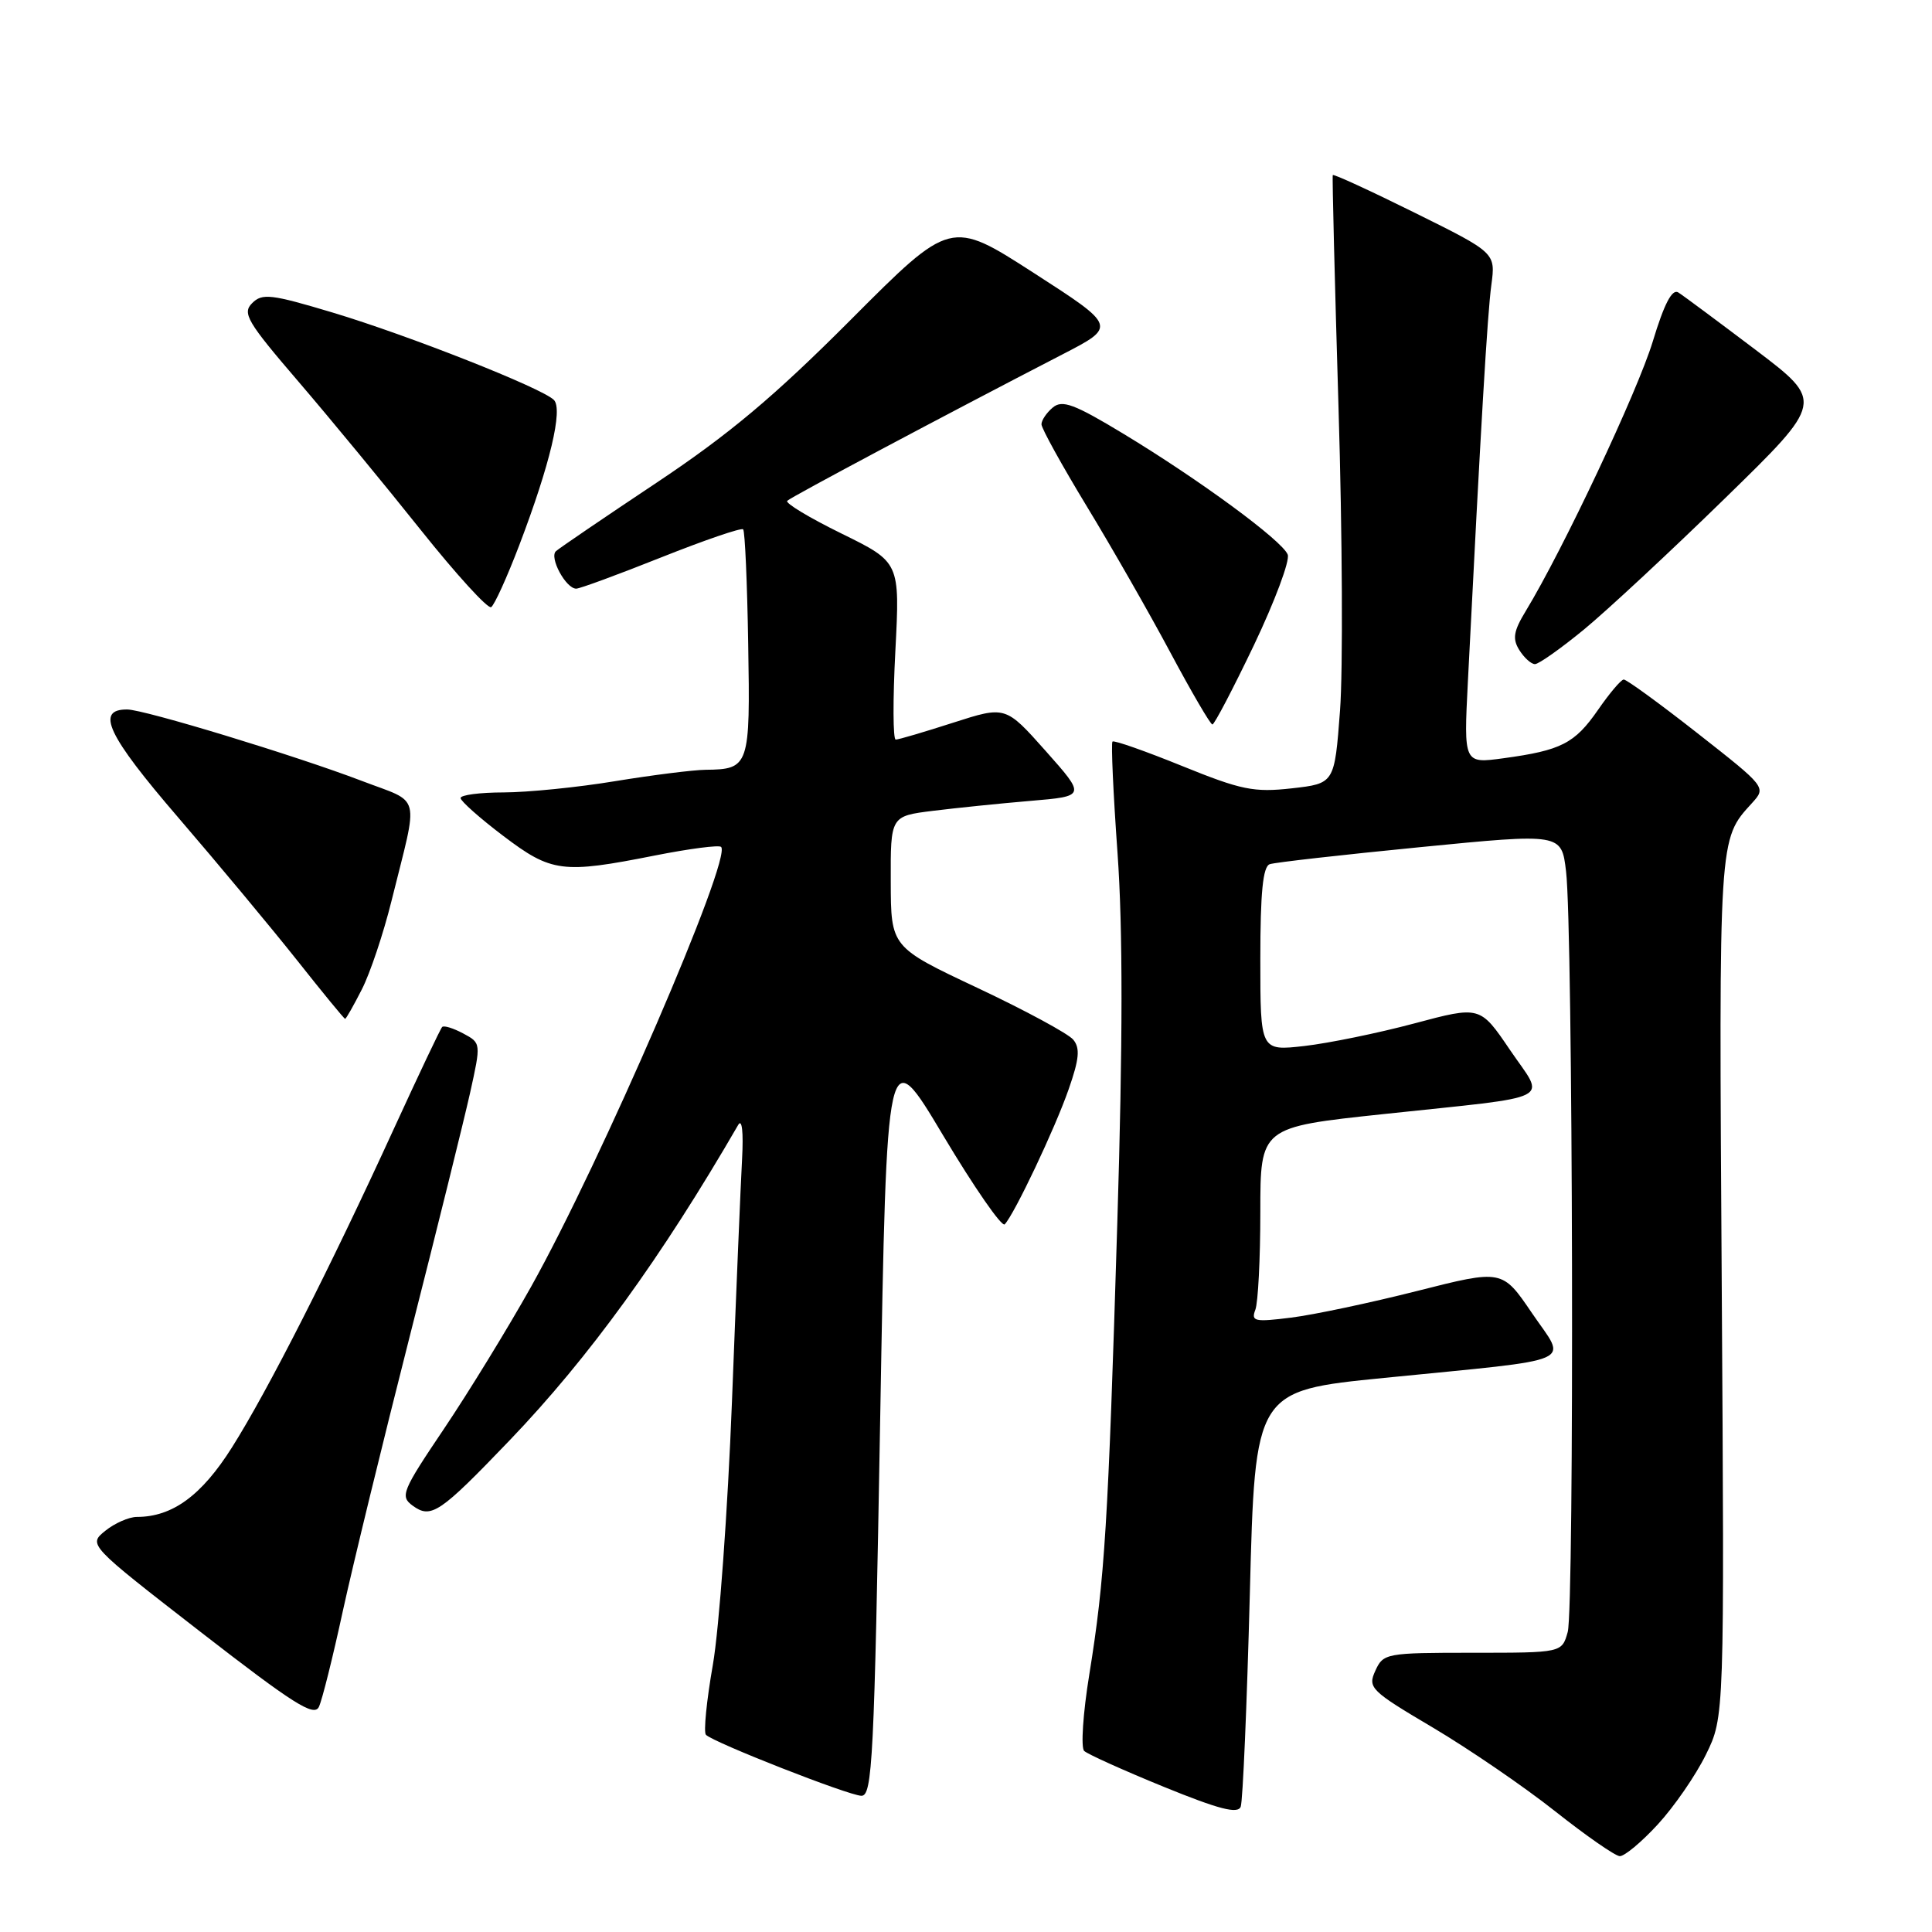 <?xml version="1.0" encoding="UTF-8" standalone="no"?>
<!DOCTYPE svg PUBLIC "-//W3C//DTD SVG 1.1//EN" "http://www.w3.org/Graphics/SVG/1.1/DTD/svg11.dtd" >
<svg xmlns="http://www.w3.org/2000/svg" xmlns:xlink="http://www.w3.org/1999/xlink" version="1.1" viewBox="0 0 256 256">
 <g >
 <path fill="currentColor"
d=" M 219.66 241.75 C 221.82 239.41 224.69 235.25 226.04 232.50 C 228.50 227.50 228.50 227.50 228.14 170.39 C 227.76 110.47 227.70 111.30 232.15 106.41 C 234.05 104.32 234.03 104.30 224.93 97.16 C 219.91 93.22 215.51 90.02 215.15 90.04 C 214.79 90.06 213.26 91.87 211.74 94.07 C 208.66 98.51 206.88 99.43 199.23 100.47 C 193.95 101.19 193.95 101.19 194.50 90.35 C 196.22 56.39 197.09 41.58 197.61 37.77 C 198.18 33.50 198.18 33.50 187.48 28.20 C 181.59 25.28 176.70 23.03 176.60 23.20 C 176.51 23.36 176.86 37.23 177.36 54.00 C 177.87 70.78 177.96 88.85 177.56 94.16 C 176.83 103.82 176.83 103.82 171.16 104.46 C 166.15 105.02 164.48 104.68 156.64 101.50 C 151.76 99.52 147.61 98.06 147.41 98.26 C 147.21 98.46 147.51 105.12 148.08 113.06 C 148.79 123.03 148.78 138.19 148.05 162.00 C 146.83 202.10 146.39 209.18 144.34 221.86 C 143.50 227.01 143.20 231.57 143.66 232.01 C 144.12 232.44 148.86 234.58 154.20 236.76 C 161.51 239.74 164.02 240.39 164.40 239.40 C 164.68 238.67 165.22 225.97 165.61 211.18 C 166.30 184.28 166.30 184.28 183.40 182.58 C 209.63 179.96 207.64 180.83 203.00 174.00 C 199.06 168.20 199.06 168.20 187.78 171.06 C 181.58 172.63 174.07 174.22 171.09 174.59 C 166.24 175.20 165.75 175.09 166.34 173.55 C 166.70 172.61 167.00 166.78 167.00 160.60 C 167.00 149.36 167.00 149.36 183.25 147.63 C 206.60 145.14 204.79 146.05 200.08 139.12 C 196.12 133.28 196.12 133.28 187.40 135.61 C 182.61 136.89 176.06 138.23 172.84 138.60 C 167.00 139.26 167.00 139.26 167.00 127.10 C 167.00 118.26 167.34 114.82 168.25 114.51 C 168.94 114.27 177.92 113.26 188.20 112.25 C 206.91 110.41 206.91 110.41 207.51 115.46 C 208.43 123.02 208.62 213.08 207.73 216.25 C 206.96 219.00 206.96 219.00 195.14 219.00 C 183.66 219.00 183.29 219.07 182.24 221.38 C 181.21 223.64 181.59 224.02 189.89 228.93 C 194.69 231.78 201.97 236.76 206.06 240.00 C 210.15 243.24 214.01 245.92 214.62 245.95 C 215.24 245.98 217.51 244.09 219.66 241.75 Z  M 116.63 187.97 C 117.50 137.93 117.50 137.93 124.97 150.45 C 129.08 157.33 132.75 162.63 133.13 162.23 C 134.42 160.87 139.80 149.52 141.60 144.34 C 143.01 140.32 143.14 138.88 142.21 137.76 C 141.56 136.97 135.86 133.89 129.54 130.91 C 118.05 125.50 118.05 125.50 118.03 116.82 C 118.00 108.14 118.00 108.14 123.61 107.44 C 126.69 107.06 132.51 106.46 136.55 106.12 C 143.88 105.50 143.88 105.50 138.56 99.51 C 133.24 93.53 133.24 93.53 126.30 95.76 C 122.48 96.99 119.06 98.00 118.69 98.00 C 118.32 98.00 118.30 92.71 118.64 86.25 C 119.25 74.50 119.25 74.50 111.51 70.70 C 107.25 68.61 104.01 66.66 104.31 66.36 C 104.82 65.85 125.13 55.04 140.74 46.98 C 147.97 43.25 147.97 43.25 136.97 36.16 C 125.98 29.08 125.98 29.08 112.74 42.36 C 102.58 52.55 96.59 57.57 87.00 63.96 C 80.12 68.54 74.13 72.62 73.67 73.03 C 72.74 73.85 74.98 78.00 76.35 78.00 C 76.83 78.00 81.91 76.13 87.63 73.85 C 93.36 71.57 98.23 69.90 98.47 70.14 C 98.71 70.37 99.01 77.22 99.14 85.35 C 99.42 101.54 99.28 101.94 93.50 102.00 C 91.85 102.02 86.45 102.70 81.50 103.51 C 76.55 104.33 69.91 104.99 66.75 105.00 C 63.59 105.00 61.01 105.34 61.03 105.75 C 61.05 106.16 63.58 108.41 66.67 110.75 C 73.08 115.61 74.51 115.79 86.77 113.36 C 91.33 112.46 95.28 111.94 95.55 112.22 C 97.03 113.69 79.61 154.00 70.37 170.50 C 67.29 176.00 62.09 184.48 58.82 189.34 C 53.27 197.58 52.99 198.27 54.67 199.50 C 57.12 201.29 58.25 200.53 67.55 190.83 C 78.04 179.88 87.62 166.66 97.82 149.05 C 98.32 148.18 98.52 150.01 98.33 153.55 C 98.15 156.82 97.54 171.29 96.99 185.69 C 96.43 200.10 95.29 215.80 94.46 220.58 C 93.62 225.36 93.21 229.54 93.54 229.87 C 94.56 230.90 112.41 237.90 114.13 237.95 C 115.60 238.00 115.84 233.18 116.63 187.97 Z  M 45.42 213.50 C 46.74 207.45 50.74 191.03 54.31 177.00 C 57.88 162.97 61.46 148.51 62.28 144.85 C 63.75 138.21 63.75 138.21 61.38 136.94 C 60.07 136.24 58.82 135.85 58.59 136.08 C 58.36 136.31 55.50 142.35 52.22 149.50 C 43.77 167.97 35.46 184.32 30.73 191.80 C 26.71 198.17 22.84 201.00 18.14 201.00 C 17.09 201.00 15.20 201.83 13.95 202.84 C 11.68 204.68 11.68 204.68 26.59 216.25 C 38.89 225.79 41.63 227.53 42.26 226.16 C 42.69 225.25 44.11 219.55 45.42 213.50 Z  M 47.94 131.11 C 49.04 128.97 50.81 123.68 51.88 119.36 C 55.50 104.76 55.95 106.54 47.88 103.45 C 39.21 100.14 19.12 94.02 16.86 94.01 C 12.61 93.98 14.22 97.41 23.62 108.33 C 28.90 114.47 35.99 122.99 39.37 127.25 C 42.74 131.51 45.60 135.00 45.73 135.00 C 45.86 135.00 46.85 133.25 47.94 131.11 Z  M 166.16 85.47 C 168.92 79.67 170.94 74.28 170.63 73.49 C 169.93 71.65 158.92 63.56 148.83 57.46 C 142.35 53.54 140.76 52.95 139.51 53.99 C 138.68 54.68 138.00 55.69 138.00 56.22 C 138.00 56.76 140.71 61.66 144.01 67.10 C 147.32 72.54 152.31 81.27 155.10 86.50 C 157.89 91.72 160.39 96.00 160.65 96.00 C 160.91 96.00 163.39 91.26 166.16 85.47 Z  M 209.90 83.40 C 212.98 80.86 221.39 73.04 228.59 66.01 C 241.69 53.23 241.69 53.23 232.63 46.36 C 227.64 42.59 223.03 39.16 222.38 38.75 C 221.56 38.24 220.51 40.26 219.00 45.25 C 216.99 51.86 207.11 72.83 202.18 80.95 C 200.55 83.63 200.38 84.64 201.32 86.14 C 201.96 87.16 202.89 88.00 203.39 88.00 C 203.89 88.00 206.82 85.93 209.90 83.40 Z  M 68.81 72.23 C 72.89 61.52 74.62 54.22 73.39 52.99 C 71.81 51.41 54.12 44.43 44.06 41.41 C 35.92 38.97 34.74 38.83 33.41 40.17 C 32.07 41.50 32.75 42.65 39.56 50.58 C 43.77 55.49 51.05 64.32 55.75 70.22 C 60.45 76.11 64.65 80.72 65.08 80.45 C 65.51 80.18 67.19 76.48 68.81 72.23 Z "/>
</g>
</svg>